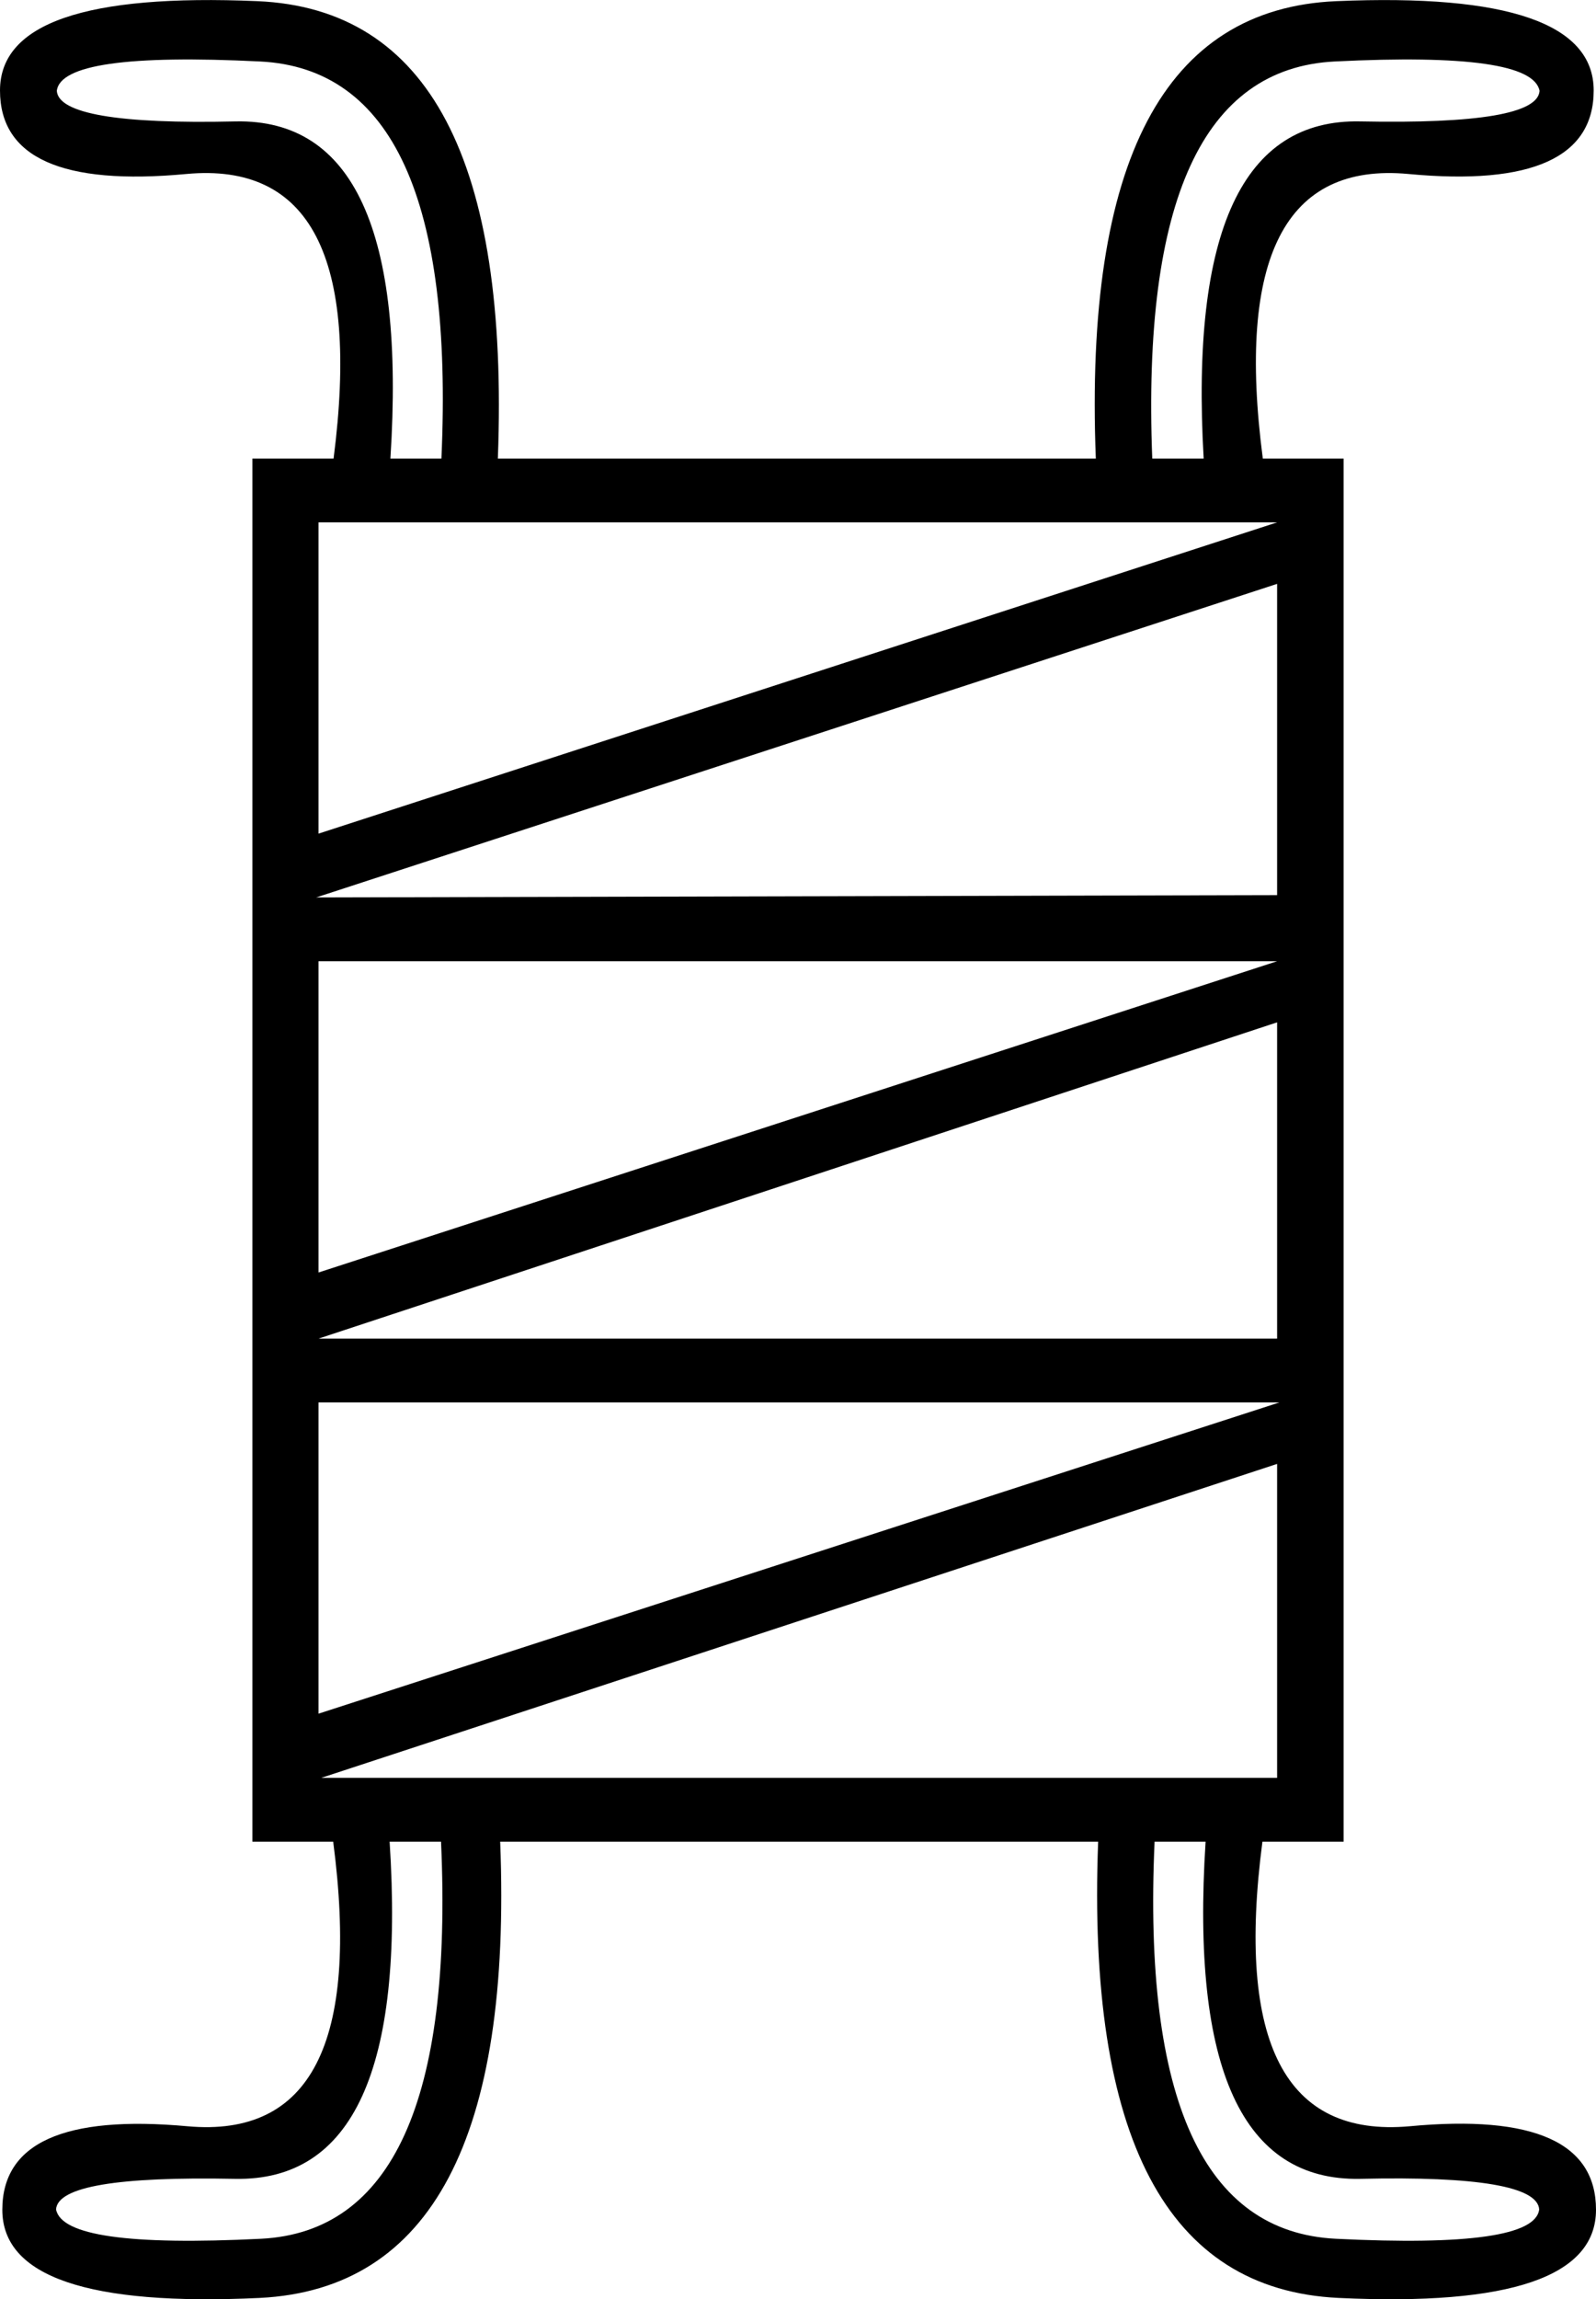 <svg xmlns="http://www.w3.org/2000/svg" viewBox="0 0 412.9 594.6"><path d="M311.4 118.6C308 59.8 321.5 30.7 352 31.4c30.4.6 45.9-2 46.3-7.9-1.3-6.8-18.9-9.3-53-7.6-34 1.7-49.8 35.9-47.2 102.7h13.3zm19 112.9V151L81.8 232.1l248.6-.6zm0-96.4h-248v80.5l248-80.5zM86.3 118.6c6.7-52-6-76.6-38.1-73.6S0 40.8 0 23.4 22.2-1.6 66.6.3s65.1 41.3 62.2 118.3H86.3zm27.9 0c3-66.8-12.7-101-46.9-102.7-34.2-1.7-51.8.8-52.6 7.6.4 5.9 15.9 8.6 46.3 7.9 30.4-.6 43.8 28.4 40 87.2h13.2zm216.2 227.6v-81.8l-248 81.8h248zm0-97.6h-248v80.5l248-80.5zM100.8 476.3c3.8 58.8-9.5 87.8-40 87.2-30.4-.6-45.9 2-46.3 7.9 1.3 6.8 18.9 9.3 53 7.6 34-1.7 49.6-35.9 46.6-102.7h-13.3zM82.4 362.7v80.5L331 362.7H82.4zm.7 97.1h247.3v-81.2L83.1 459.8zm264.4 16.5H129.4c3 76.5-17.8 115.8-62.2 118C22.8 596.4.6 588.8.6 571.5s16-24.5 47.9-21.6 44.5-21.6 37.7-73.6H65.3V118.6h218.2c-3-77 17.8-116.4 62.2-118.3s66.6 5.8 66.6 23.1-16 24.6-47.9 21.6-44.5 21.6-37.7 73.6h20.9v357.7zm-20.9 0c-6.8 52 5.9 76.5 38.1 73.6 32.1-3 48.2 4.2 48.2 21.6 0 17.3-22.2 24.9-66.6 22.8-44.4-2.1-65.1-41.4-62.2-118h42.5zm-27.9 0c-3 66.8 12.7 101 46.9 102.7 34.2 1.7 51.8-.8 52.6-7.6-.4-5.9-15.9-8.6-46.3-7.9-30.4.6-43.8-28.4-40-87.2h-13.2z"/></svg>